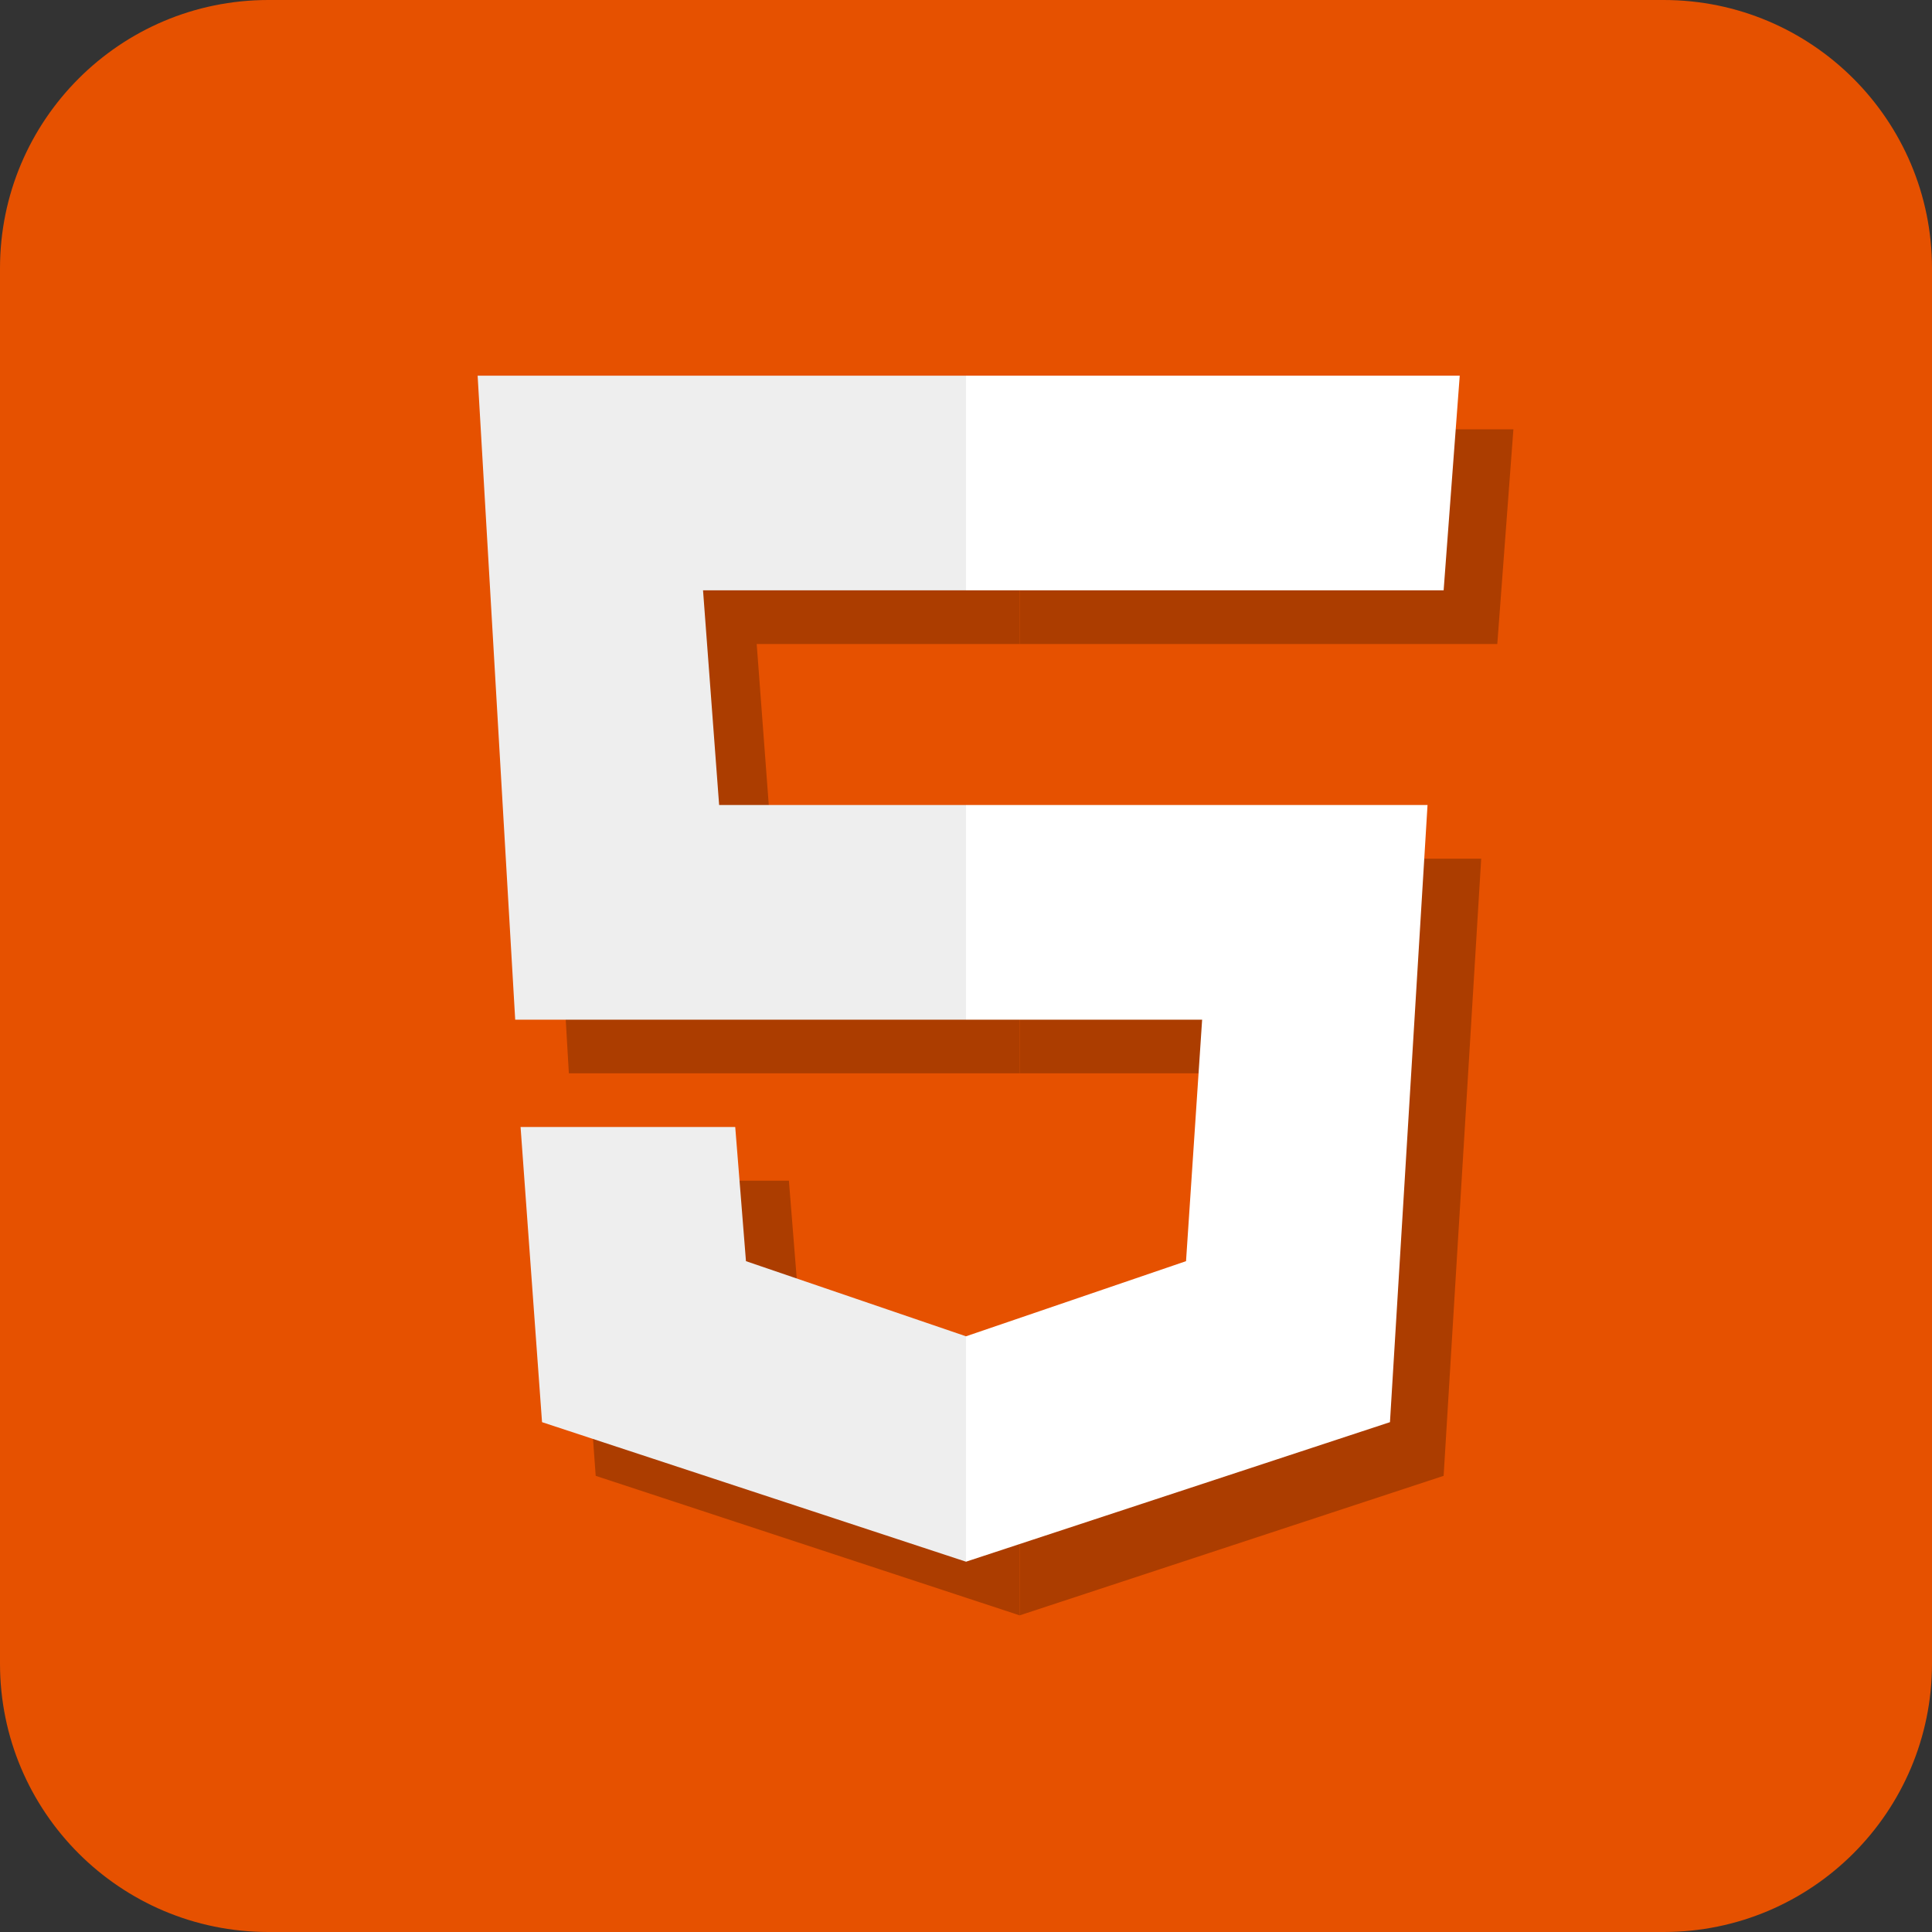 <svg width="36" height="36" viewBox="0 0 36 36" fill="none" xmlns="http://www.w3.org/2000/svg">
<rect x="0" y="0" width="36" height="36" fill="#333333" stroke="none"/>
<path d="M0 5C0 2.239 2.239 0 5 0H31C33.761 0 36 2.239 36 5V31C36 33.761 33.761 36 31 36H5C2.239 36 0 33.761 0 31V5Z" fill="#E65100"/>
<path d="M19 20V16H27.6L26.9 27.5L19 30.1V25.9L23.1 24.5L23.4 20H19ZM27.9 12L28.2 8H19V12H27.9Z" fill="#AC3D00"/>
<path d="M19 25.9V30.1L11.1 27.5L10.7 22H14.7L14.9 24.5L19 25.9ZM14.1 12H19V8H9.9L10.6 20H19V16H14.4L14.1 12Z" fill="#AC3D00"/>
<path d="M18 19V15H26.6L25.9 26.5L18 29.1V24.9L22.1 23.5L22.4 19H18ZM26.9 11L27.2 7H18V11H26.9Z" fill="white"/>
<path d="M18 24.9V29.1L10.1 26.5L9.7 21H13.7L13.9 23.5L18 24.9ZM13.1 11H18V7H8.9L9.6 19H18V15H13.4L13.1 11Z" fill="#EEEEEE"/>
</svg>
